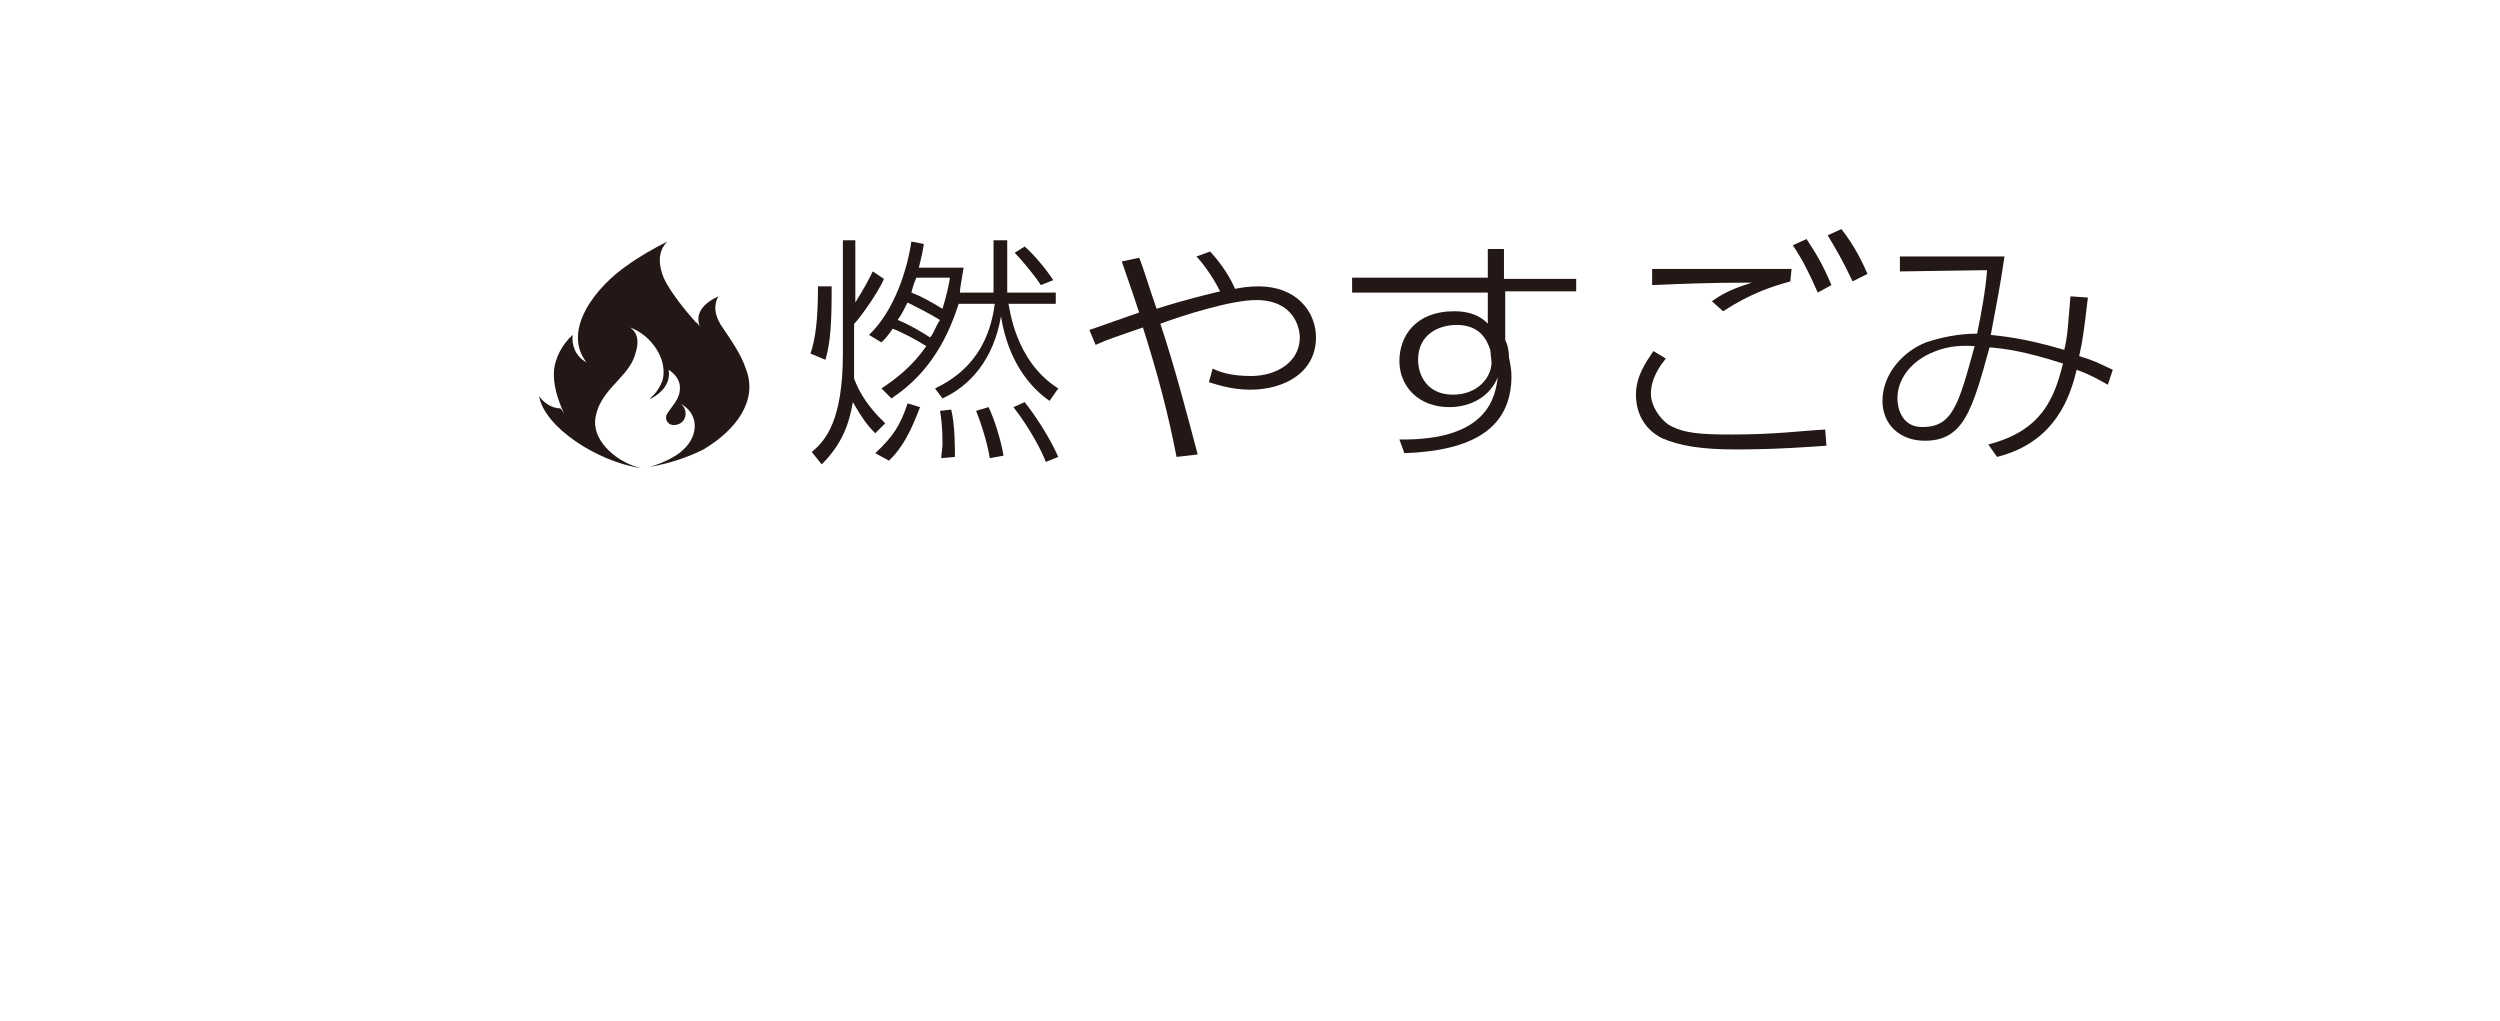 <?xml version="1.0" encoding="utf-8"?>
<!-- Generator: Adobe Illustrator 28.0.0, SVG Export Plug-In . SVG Version: 6.00 Build 0)  -->
<svg version="1.1" id="レイヤー_1" xmlns="http://www.w3.org/2000/svg" xmlns:xlink="http://www.w3.org/1999/xlink" x="0px"
	 y="0px" viewBox="0 0 200.8 82" style="enable-background:new 0 0 200.8 82;" xml:space="preserve">
<style type="text/css">
	.st0{fill-rule:evenodd;clip-rule:evenodd;fill:#231815;}
	.st1{fill:#231815;}
</style>
<g>
	<path class="st0" d="M62.5,20.2L62.5,20.2L62.5,20.2z"/>
	<g>
		<path class="st1" d="M65.1,28.4c0.4-1.2,0.6-2.7,0.6-5.4h1.1c0,3.1-0.1,4.5-0.5,5.9L65.1,28.4z M65.2,36.3
			c1.1-0.9,2.5-2.5,2.5-7.9v-9.1h1v5c0.8-1.3,1-1.7,1.4-2.5l0.9,0.6c-0.5,1.2-2.2,3.5-2.4,3.6v2.4c0,0.9,0,1,0,2
			c0.7,1.9,2,3.1,2.5,3.6l-0.8,0.8c-0.7-0.7-1.1-1.3-1.8-2.5c-0.3,1.8-0.9,3.4-2.5,5L65.2,36.3z M69.8,26.9c2.1-2,3.1-5.4,3.4-7.5
			l1,0.2c-0.1,0.7-0.2,1.1-0.4,1.9h3.6c-0.2,1.2-0.3,1.7-0.3,2h2.7v-4.2h1.1v4.2h3.9v0.9H81c0.1,0.3,0.5,4.6,4,6.8l-0.7,1
			c-2.3-1.6-3.5-4.2-3.9-6.8c-0.6,3.5-2.5,5.6-4.7,6.6l-0.6-0.8c1.2-0.6,4.2-2.1,4.8-6.8H77c-0.8,2.5-2.2,5.5-5.4,7.6l-0.8-0.8
			c1.2-0.8,2.5-1.8,3.6-3.4c-0.8-0.5-1.9-1.1-2.7-1.4c-0.4,0.6-0.6,0.8-0.9,1.1L69.8,26.9z M70.3,36.4c1.4-1.3,2-2.2,2.6-4l1,0.3
			c-0.3,0.7-1,2.9-2.5,4.3L70.3,36.4z M75.5,25.7c-0.8-0.5-2-1.1-2.6-1.4c-0.2,0.3-0.3,0.7-0.8,1.4c0.8,0.3,2,1,2.6,1.4
			C75,26.8,75.1,26.3,75.5,25.7z M73.6,22.3c-0.3,0.7-0.3,0.9-0.4,1.2c0.8,0.3,1.5,0.7,2.5,1.3c0.3-1,0.5-1.8,0.6-2.5H73.6z
			 M75.6,36.8c0-0.3,0.1-0.7,0.1-1.2c0-1.2-0.1-2.1-0.2-2.6l0.9-0.1c0.3,1.2,0.3,3,0.3,3.8L75.6,36.8z M79.5,36.8
			c-0.2-1.3-0.8-3.1-1.1-3.8l1-0.3c0.4,0.8,1,2.6,1.2,3.9L79.5,36.8z M84,37.1c-0.3-0.8-1.2-2.6-2.6-4.4l0.9-0.4
			c0.8,1,2,2.8,2.7,4.4L84,37.1z M83.6,22.9c-0.5-0.8-1.7-2.2-2.1-2.6l0.8-0.5c0.8,0.7,1.7,1.8,2.3,2.7L83.6,22.9z"/>
		<path class="st1" d="M94.5,36.7c-0.7-3.6-1.5-6.6-2.7-10.4c-2,0.7-2.7,0.9-3.8,1.4l-0.5-1.2c1.2-0.4,1.4-0.5,4-1.4
			c-0.3-0.9-0.8-2.4-1.4-4.1l1.4-0.3c0.3,0.7,0.9,2.7,1.4,4.1c2.5-0.8,4.3-1.2,5.1-1.4c-0.7-1.4-1.6-2.5-1.9-2.8l1.1-0.4
			c1.1,1.2,1.7,2.3,2,3c0.5-0.1,1.1-0.2,1.9-0.2c3,0,4.6,2,4.6,4.1c0,2.8-2.5,4.2-5.3,4.2c-1.6,0-2.9-0.5-3.3-0.6l0.3-1.1
			c0.6,0.3,1.5,0.6,3.1,0.6c2,0,3.9-1.1,3.9-3.1c0-0.8-0.5-3-3.5-3c-2,0-5.8,1.2-7.7,1.9c1.2,3.6,2.2,7.5,3,10.5L94.5,36.7z"/>
		<path class="st1" d="M126.6,22.3v1.1h-5.7v3.9c0.2,0.4,0.3,0.9,0.3,1.4c0.1,0.5,0.2,1,0.2,1.5c0,4.2-3.1,6-8.6,6.2l-0.4-1.1
			c7.2,0.1,7.7-3.5,7.9-5c-0.6,1.5-2.1,2.4-3.9,2.4c-2.5,0-4-1.7-4-3.7s1.3-4,4.4-4c1.8,0,2.5,0.8,2.7,1v-2.5h-10.9v-1.2h10.9V20
			h1.3v2.4h5.8V22.3z M119.7,28.1c-0.3-0.9-0.9-2-2.7-2c-1.5,0-3.1,0.8-3.1,2.8c0,1.2,0.7,2.8,2.8,2.8c2,0,3.1-1.4,3.1-2.6
			L119.7,28.1L119.7,28.1z"/>
		<path class="st1" d="M133.8,28.8c-1,1.2-1.2,2.2-1.2,2.8c0,1,0.7,2,1.4,2.5c1.2,0.7,2.5,0.8,5.1,0.8c3.5,0,5.6-0.3,7.5-0.4
			l0.1,1.3c-1.5,0.1-4,0.3-7.3,0.3c-2.8,0-4.5-0.3-5.9-0.9c-1.4-0.7-2.1-2-2.1-3.5s0.8-2.6,1.4-3.5L133.8,28.8z M143.8,22.6
			c-1.4,0.4-3.1,0.9-5.4,2.4l-0.9-0.8c1.1-0.8,2-1.1,3.2-1.5c-3.4,0-5.7,0.1-8,0.2v-1.3c1.6,0,2.5,0,11.2,0L143.8,22.6L143.8,22.6z
			 M145.1,19.2c0.6,0.9,1.3,2,2,3.7l-1.1,0.6c-0.7-1.6-1.2-2.6-2-3.8L145.1,19.2z M147.9,18.4c1.1,1.4,1.7,2.7,2.1,3.6l-1.2,0.6
			c-0.8-1.7-1.4-2.7-2-3.7L147.9,18.4z"/>
		<path class="st1" d="M159.7,35.7c4.3-1.1,5.3-3.7,6-6.5c-3.1-1-4.7-1.2-5.9-1.3c-1.4,5.1-2.1,7.5-5.2,7.5c-2,0-3.4-1.3-3.4-3.2
			c0-2.2,1.7-4,3.5-4.7c1.2-0.4,2.6-0.7,4.1-0.7c0.3-1.4,0.7-3.6,0.8-5.1l-7,0.1v-1.2h8.4c-0.3,2.1-0.7,4.2-1.1,6.3
			c0.8,0.1,2.5,0.2,5.9,1.2c0.3-1.2,0.3-2.1,0.5-4.3l1.4,0.1c-0.3,2.5-0.4,3.4-0.7,4.7c1.3,0.4,1.4,0.5,2.7,1.1l-0.4,1.2
			c-0.9-0.5-1.4-0.8-2.5-1.2c-0.5,2-1.6,5.8-6.4,7L159.7,35.7z M155,28.4c-1.7,0.8-2.6,2.2-2.6,3.6c0,0.7,0.3,2.3,2,2.3
			c2.4,0,2.9-1.7,4.2-6.5C157.1,27.7,156.1,27.9,155,28.4z"/>
	</g>
</g>
<g>
	<path class="st1" d="M43.2,31.6L43.2,31.6C43.3,31.7,43.3,31.7,43.2,31.6L43.2,31.6z"/>
	<path class="st1" d="M59.9,29.6c-0.4-1.2-1.2-2.3-2-3.5c-0.5-0.8-0.6-1.6-0.2-2.3c-1.1,0.5-1.9,1.3-1.5,2.4
		c-0.1-0.1-0.2-0.3-0.3-0.3c-0.9-1-2.1-2.5-2.6-3.6c-0.4-1-0.5-2.1,0.3-2.9c-1,0.5-2.4,1.3-3.2,1.9c-2.5,1.7-5.3,5.2-3.3,7.8
		c-0.9-0.5-1.2-1.4-1.1-2.2c-0.9,0.8-1.4,1.9-1.5,2.8c-0.1,1.2,0.3,2.4,0.8,3.5c-0.1-0.1-0.1-0.2-0.2-0.3L45,32.8
		c-0.7,0-1.4-0.5-1.7-1c0.4,2.5,4.7,5.3,8.2,5.8c-0.8-0.2-1.3-0.3-2-0.6c0.6,0.3,1.3,0.5,2,0.6c-1.8-0.4-3.8-2-3.7-3.8
		c0.2-2.3,2.4-3.3,3.1-5c0.3-0.8,0.6-1.9-0.3-2.5c1.7,0.6,3.1,2.6,2.6,4.3c-0.2,0.5-0.5,1-1,1.4h0.1c0.8-0.4,1.6-1.2,1.4-2.3
		c0.5,0.3,1,0.9,0.9,1.6c0,0.7-0.6,1.3-1,1.9c-0.3,0.5,0.1,1.1,0.8,0.9c0.8-0.2,0.9-1.3,0.2-1.7c1.6,0.8,1.5,2.6,0.3,3.7
		c-0.6,0.6-1.7,1.1-2.7,1.4c1.7-0.3,3.1-0.8,4.3-1.4C59.2,34.5,60.9,32.1,59.9,29.6z M46.4,34.6c-0.2-0.2-0.3-0.3-0.4-0.5
		C46,34.2,46.2,34.4,46.4,34.6L46.4,34.6z M49.6,36.8L49.6,36.8C49.5,36.8,49.5,36.8,49.6,36.8C49.5,36.8,49.6,36.8,49.6,36.8z"/>
</g>
</svg>

